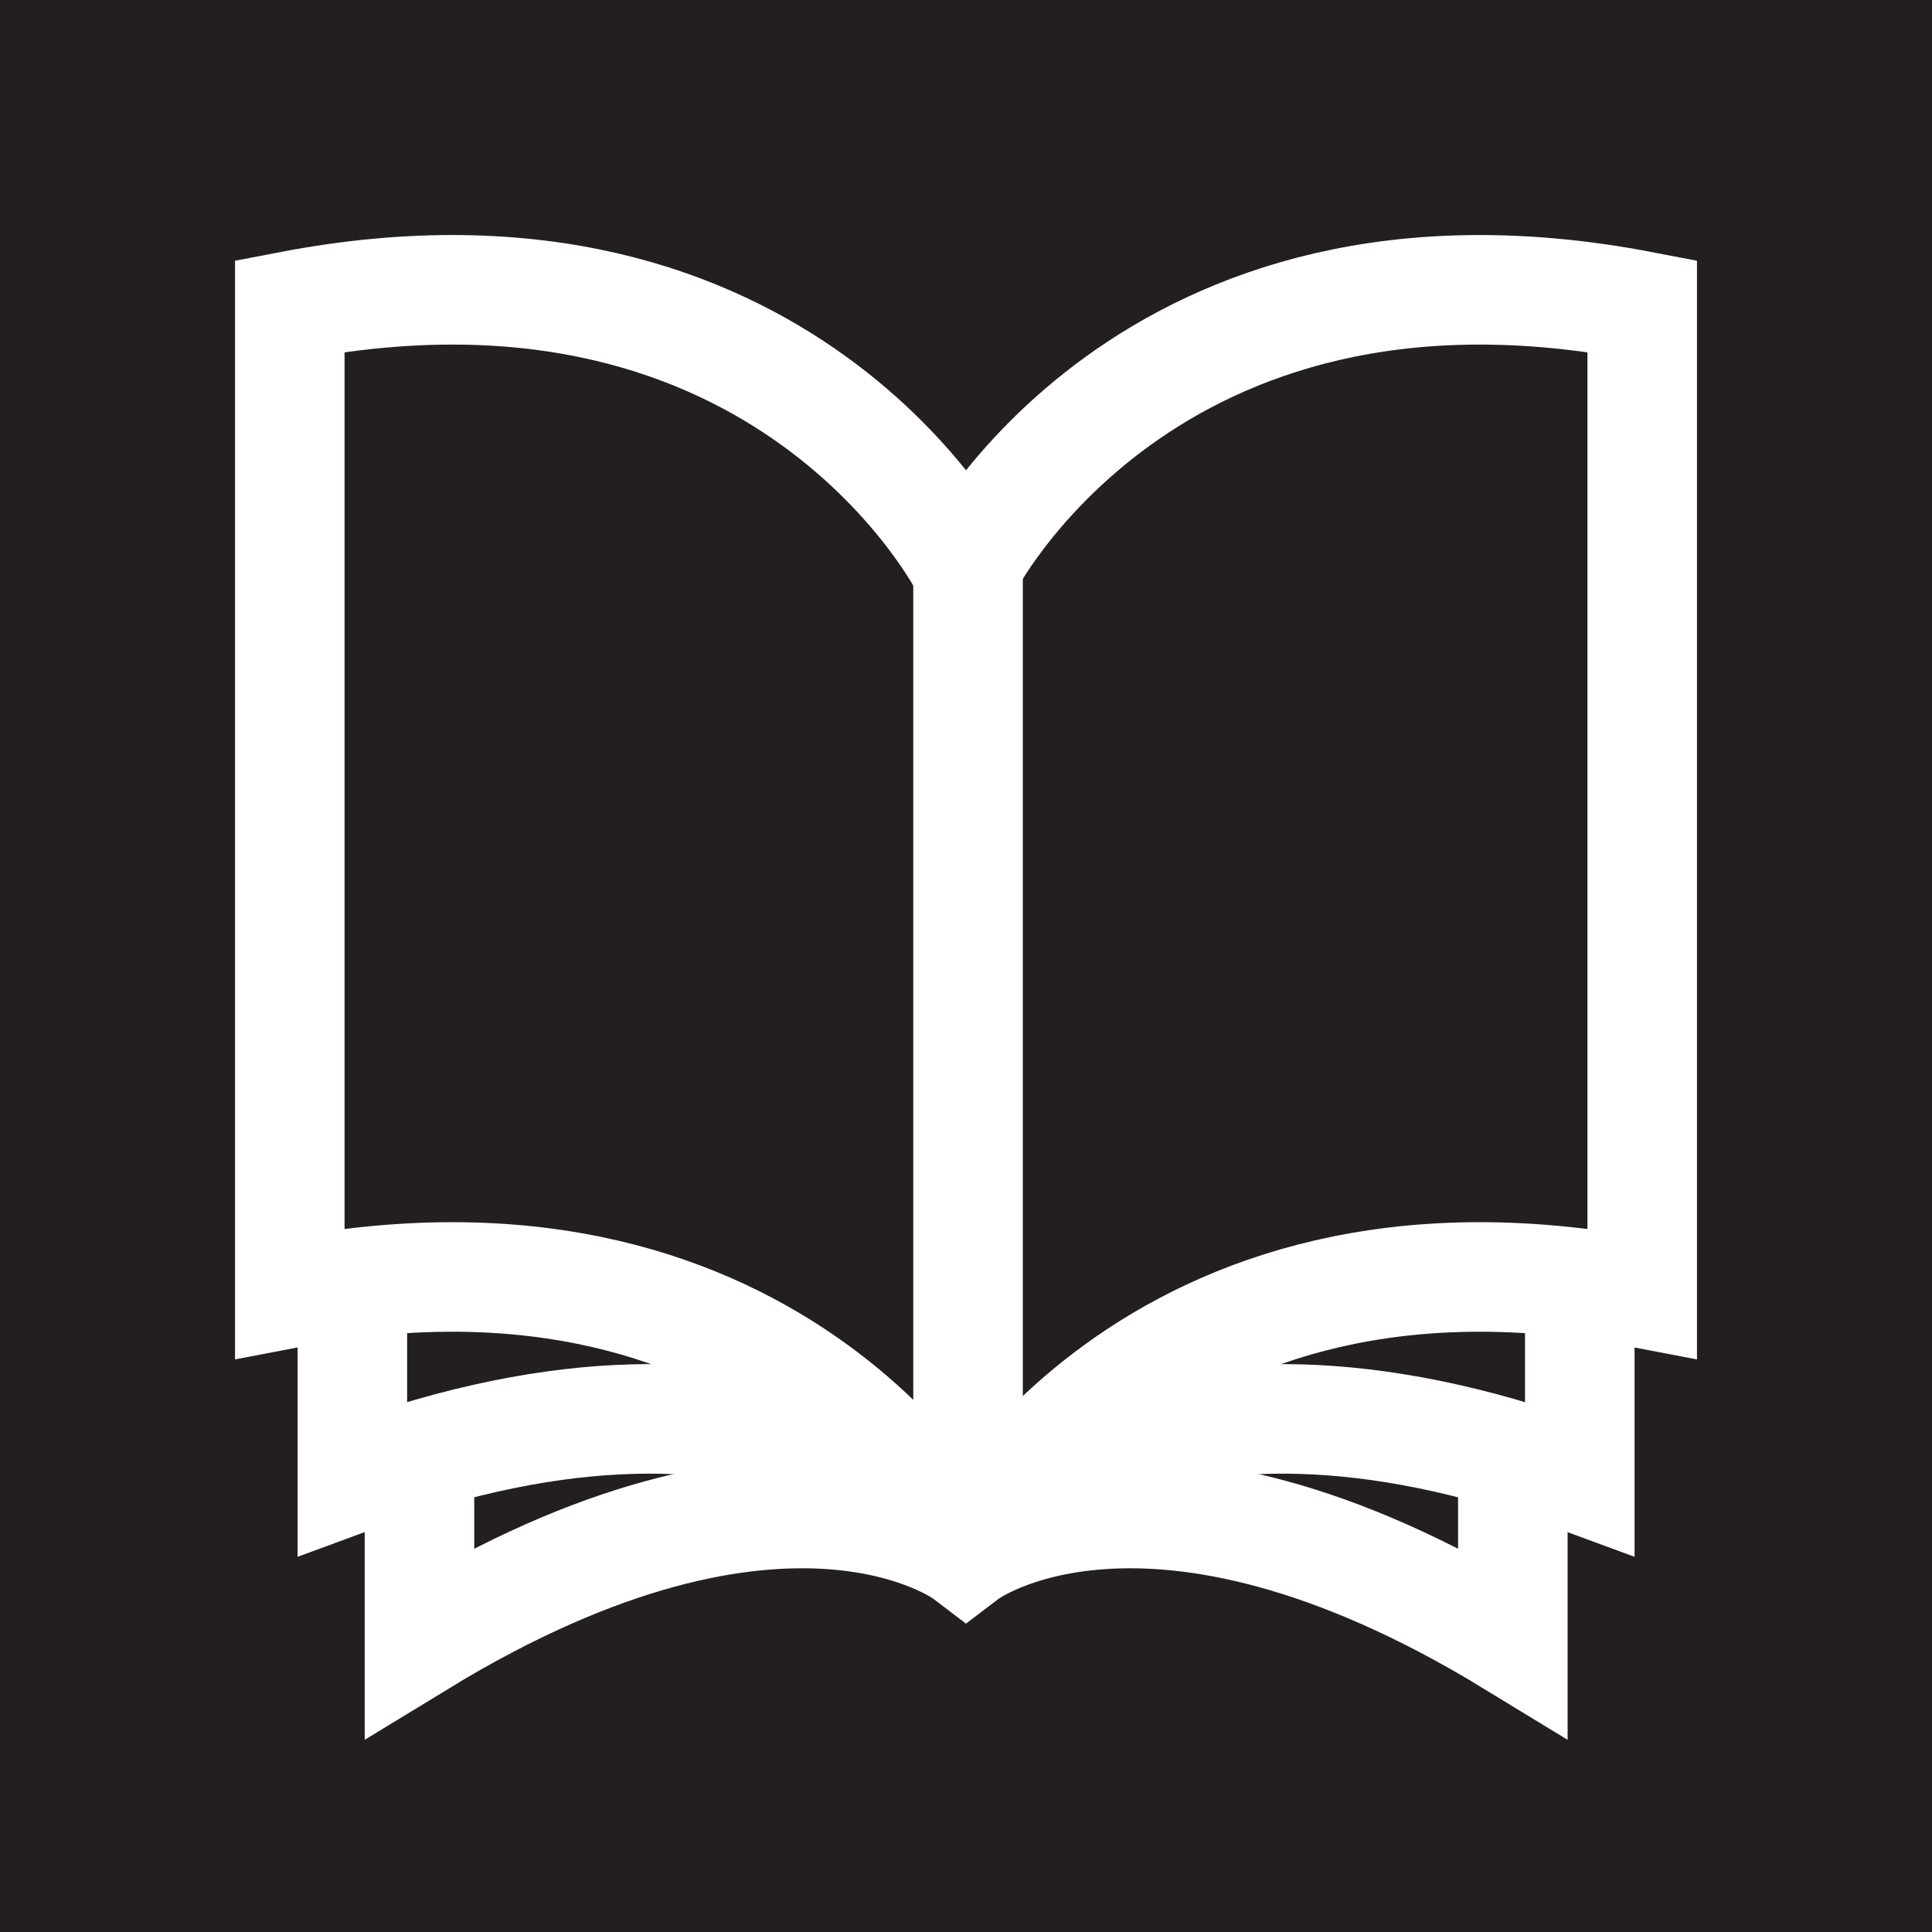<svg xmlns="http://www.w3.org/2000/svg" viewBox="0 0 500 500"><defs><style>.cls-1{fill:#231f20;}.cls-2{fill:none;stroke:#fff;stroke-miterlimit:10;stroke-width:28.35px;}</style></defs><title>Asset 14</title><g id="Layer_2" data-name="Layer 2"><g id="Layer_11" data-name="Layer 11"><rect class="cls-1" width="500" height="500"/></g><g id="portfolio"><g id="_02" data-name="02"><path class="cls-2" d="M250,402.38S203.57,310,75,334.66V79.19c128.57-24.67,175,67.72,175,67.72s46.47-92.39,175-67.72V334.66C296.51,310,250,402.38,250,402.38"/><path class="cls-2" d="M91.19,332.1v50.44C203.57,340.94,250,397.16,250,397.16s46.47-56.22,158.85-14.62V332.1"/><path class="cls-2" d="M108.56,376.76V425C203.57,367,250,402.38,250,402.38S296.51,367,391.52,425V376.76"/><line class="cls-2" x1="250.53" y1="146" x2="250.53" y2="394.25"/></g></g></g></svg>